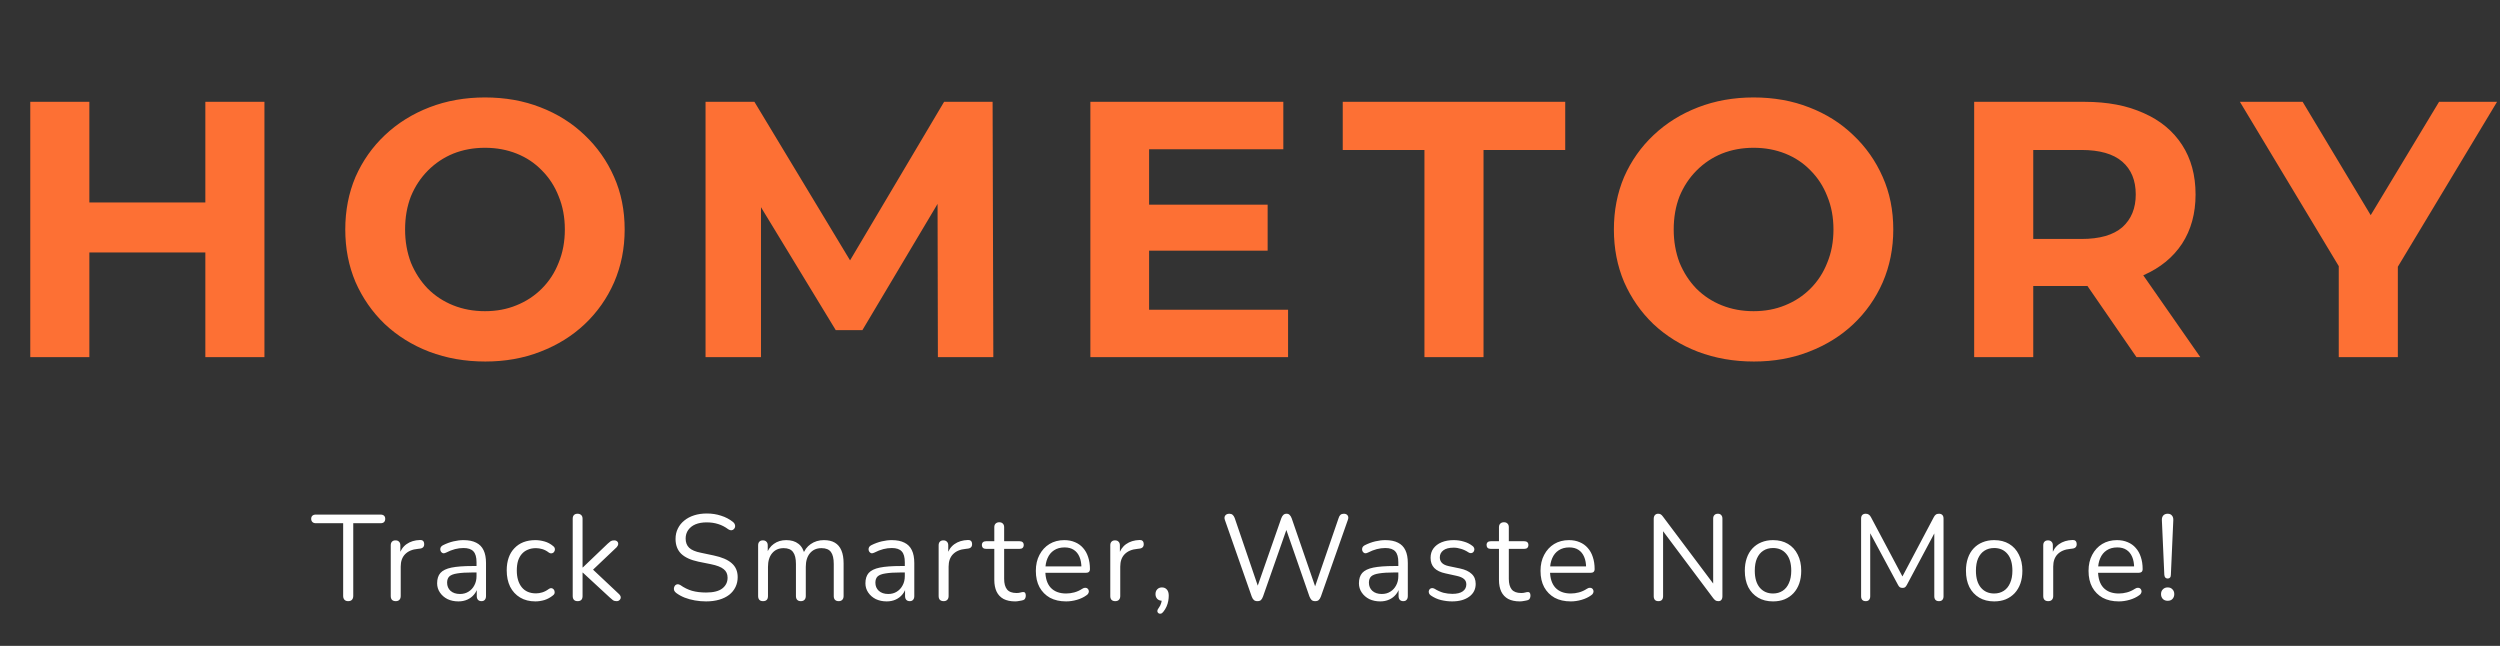 <svg width="329" height="85" viewBox="0 0 329 85" fill="none" xmlns="http://www.w3.org/2000/svg">
<rect x="0" y="0" width="329" height="85" fill="#333333" stroke="none"/>
<path d="M27.024 13.4H34.8V47H27.024V13.4ZM11.76 47H3.984V13.4H11.76V47ZM27.6 33.224H11.184V26.648H27.6V33.224ZM63.87 47.576C61.214 47.576 58.75 47.144 56.478 46.28C54.238 45.416 52.286 44.2 50.622 42.632C48.99 41.064 47.71 39.224 46.782 37.112C45.886 35 45.438 32.696 45.438 30.2C45.438 27.704 45.886 25.4 46.782 23.288C47.71 21.176 49.006 19.336 50.67 17.768C52.334 16.2 54.286 14.984 56.526 14.12C58.766 13.256 61.198 12.824 63.822 12.824C66.478 12.824 68.91 13.256 71.118 14.12C73.358 14.984 75.294 16.2 76.926 17.768C78.59 19.336 79.886 21.176 80.814 23.288C81.742 25.368 82.206 27.672 82.206 30.2C82.206 32.696 81.742 35.016 80.814 37.16C79.886 39.272 78.59 41.112 76.926 42.68C75.294 44.216 73.358 45.416 71.118 46.28C68.91 47.144 66.494 47.576 63.87 47.576ZM63.822 40.952C65.326 40.952 66.702 40.696 67.95 40.184C69.23 39.672 70.35 38.936 71.31 37.976C72.27 37.016 73.006 35.88 73.518 34.568C74.062 33.256 74.334 31.8 74.334 30.2C74.334 28.6 74.062 27.144 73.518 25.832C73.006 24.52 72.27 23.384 71.31 22.424C70.382 21.464 69.278 20.728 67.998 20.216C66.718 19.704 65.326 19.448 63.822 19.448C62.318 19.448 60.926 19.704 59.646 20.216C58.398 20.728 57.294 21.464 56.334 22.424C55.374 23.384 54.622 24.52 54.078 25.832C53.566 27.144 53.31 28.6 53.31 30.2C53.31 31.768 53.566 33.224 54.078 34.568C54.622 35.88 55.358 37.016 56.286 37.976C57.246 38.936 58.366 39.672 59.646 40.184C60.926 40.696 62.318 40.952 63.822 40.952ZM92.85 47V13.4H99.282L113.586 37.112H110.178L124.242 13.4H130.626L130.722 47H123.426L123.378 24.584H124.722L113.49 43.448H109.986L98.514 24.584H100.146V47H92.85ZM150.645 26.936H166.821V32.984H150.645V26.936ZM151.221 40.76H169.509V47H143.493V13.4H168.885V19.64H151.221V40.76ZM187.456 47V19.736H176.704V13.4H205.984V19.736H195.232V47H187.456ZM230.82 47.576C228.164 47.576 225.7 47.144 223.428 46.28C221.188 45.416 219.236 44.2 217.572 42.632C215.94 41.064 214.66 39.224 213.732 37.112C212.836 35 212.388 32.696 212.388 30.2C212.388 27.704 212.836 25.4 213.732 23.288C214.66 21.176 215.956 19.336 217.62 17.768C219.284 16.2 221.236 14.984 223.476 14.12C225.716 13.256 228.148 12.824 230.772 12.824C233.428 12.824 235.86 13.256 238.068 14.12C240.308 14.984 242.244 16.2 243.876 17.768C245.54 19.336 246.836 21.176 247.764 23.288C248.692 25.368 249.156 27.672 249.156 30.2C249.156 32.696 248.692 35.016 247.764 37.16C246.836 39.272 245.54 41.112 243.876 42.68C242.244 44.216 240.308 45.416 238.068 46.28C235.86 47.144 233.444 47.576 230.82 47.576ZM230.772 40.952C232.276 40.952 233.652 40.696 234.9 40.184C236.18 39.672 237.3 38.936 238.26 37.976C239.22 37.016 239.956 35.88 240.468 34.568C241.012 33.256 241.284 31.8 241.284 30.2C241.284 28.6 241.012 27.144 240.468 25.832C239.956 24.52 239.22 23.384 238.26 22.424C237.332 21.464 236.228 20.728 234.948 20.216C233.668 19.704 232.276 19.448 230.772 19.448C229.268 19.448 227.876 19.704 226.596 20.216C225.348 20.728 224.244 21.464 223.284 22.424C222.324 23.384 221.572 24.52 221.028 25.832C220.516 27.144 220.26 28.6 220.26 30.2C220.26 31.768 220.516 33.224 221.028 34.568C221.572 35.88 222.308 37.016 223.236 37.976C224.196 38.936 225.316 39.672 226.596 40.184C227.876 40.696 229.268 40.952 230.772 40.952ZM259.8 47V13.4H274.344C277.352 13.4 279.944 13.896 282.12 14.888C284.296 15.848 285.976 17.24 287.16 19.064C288.344 20.888 288.936 23.064 288.936 25.592C288.936 28.088 288.344 30.248 287.16 32.072C285.976 33.864 284.296 35.24 282.12 36.2C279.944 37.16 277.352 37.64 274.344 37.64H264.12L267.576 34.232V47H259.8ZM281.16 47L272.76 34.808H281.064L289.56 47H281.16ZM267.576 35.096L264.12 31.448H273.912C276.312 31.448 278.104 30.936 279.288 29.912C280.472 28.856 281.064 27.416 281.064 25.592C281.064 23.736 280.472 22.296 279.288 21.272C278.104 20.248 276.312 19.736 273.912 19.736H264.12L267.576 16.04V35.096ZM307.78 47V33.272L309.556 37.976L294.772 13.4H303.028L314.356 32.264H309.604L320.98 13.4H328.612L313.828 37.976L315.556 33.272V47H307.78Z" fill="#FD7034"/>
<path d="M45.816 79.112C45.613 79.112 45.453 79.053 45.336 78.936C45.219 78.808 45.16 78.637 45.16 78.424V68.856H41.56C41.368 68.856 41.219 68.803 41.112 68.696C41.005 68.589 40.952 68.451 40.952 68.28C40.952 68.099 41.005 67.96 41.112 67.864C41.219 67.768 41.368 67.72 41.56 67.72H50.088C50.28 67.72 50.429 67.768 50.536 67.864C50.643 67.96 50.696 68.099 50.696 68.28C50.696 68.461 50.643 68.605 50.536 68.712C50.429 68.808 50.28 68.856 50.088 68.856H46.488V78.424C46.488 78.637 46.429 78.808 46.312 78.936C46.205 79.053 46.04 79.112 45.816 79.112ZM52.078 79.112C51.865 79.112 51.7 79.053 51.582 78.936C51.476 78.819 51.422 78.653 51.422 78.44V71.768C51.422 71.555 51.476 71.395 51.582 71.288C51.689 71.171 51.844 71.112 52.046 71.112C52.249 71.112 52.404 71.171 52.51 71.288C52.628 71.395 52.686 71.555 52.686 71.768V73.064H52.526C52.697 72.435 53.022 71.949 53.502 71.608C53.982 71.267 54.574 71.085 55.278 71.064C55.438 71.053 55.566 71.091 55.662 71.176C55.758 71.251 55.812 71.384 55.822 71.576C55.833 71.757 55.79 71.901 55.694 72.008C55.598 72.115 55.449 72.179 55.246 72.2L54.99 72.232C54.265 72.296 53.705 72.531 53.31 72.936C52.926 73.331 52.734 73.875 52.734 74.568V78.44C52.734 78.653 52.676 78.819 52.558 78.936C52.452 79.053 52.292 79.112 52.078 79.112ZM60.327 79.144C59.793 79.144 59.313 79.043 58.886 78.84C58.471 78.627 58.14 78.339 57.895 77.976C57.649 77.613 57.526 77.208 57.526 76.76C57.526 76.184 57.67 75.731 57.959 75.4C58.257 75.069 58.742 74.835 59.414 74.696C60.097 74.557 61.025 74.488 62.199 74.488H62.919V75.336H62.215C61.35 75.336 60.668 75.379 60.166 75.464C59.676 75.539 59.329 75.672 59.127 75.864C58.934 76.056 58.839 76.328 58.839 76.68C58.839 77.117 58.988 77.475 59.286 77.752C59.596 78.029 60.012 78.168 60.535 78.168C60.961 78.168 61.334 78.067 61.654 77.864C61.985 77.661 62.241 77.384 62.422 77.032C62.614 76.68 62.711 76.275 62.711 75.816V73.992C62.711 73.331 62.577 72.856 62.31 72.568C62.044 72.269 61.606 72.12 60.998 72.12C60.625 72.12 60.252 72.168 59.879 72.264C59.505 72.36 59.111 72.515 58.694 72.728C58.545 72.803 58.417 72.829 58.31 72.808C58.204 72.776 58.118 72.717 58.054 72.632C57.99 72.547 57.953 72.451 57.943 72.344C57.932 72.227 57.953 72.115 58.007 72.008C58.071 71.901 58.166 71.816 58.294 71.752C58.764 71.517 59.228 71.347 59.687 71.24C60.145 71.133 60.583 71.08 60.998 71.08C61.67 71.08 62.225 71.192 62.663 71.416C63.1 71.629 63.425 71.96 63.639 72.408C63.852 72.845 63.959 73.411 63.959 74.104V78.44C63.959 78.653 63.905 78.819 63.798 78.936C63.703 79.053 63.559 79.112 63.367 79.112C63.164 79.112 63.009 79.053 62.903 78.936C62.796 78.819 62.742 78.653 62.742 78.44V77.192H62.886C62.801 77.597 62.636 77.944 62.391 78.232C62.156 78.52 61.862 78.744 61.511 78.904C61.158 79.064 60.764 79.144 60.327 79.144ZM70.459 79.144C69.68 79.144 69.008 78.973 68.443 78.632C67.877 78.291 67.44 77.816 67.131 77.208C66.832 76.589 66.683 75.875 66.683 75.064C66.683 74.445 66.768 73.891 66.939 73.4C67.109 72.909 67.36 72.493 67.691 72.152C68.022 71.8 68.416 71.533 68.875 71.352C69.344 71.171 69.872 71.08 70.459 71.08C70.843 71.08 71.243 71.139 71.659 71.256C72.075 71.373 72.454 71.576 72.795 71.864C72.901 71.939 72.971 72.029 73.003 72.136C73.035 72.243 73.035 72.349 73.003 72.456C72.971 72.552 72.918 72.637 72.843 72.712C72.768 72.776 72.672 72.813 72.555 72.824C72.448 72.835 72.336 72.797 72.219 72.712C71.942 72.499 71.659 72.349 71.371 72.264C71.083 72.179 70.805 72.136 70.539 72.136C70.123 72.136 69.76 72.205 69.451 72.344C69.141 72.472 68.88 72.659 68.667 72.904C68.454 73.149 68.288 73.453 68.171 73.816C68.064 74.179 68.011 74.6 68.011 75.08C68.011 76.008 68.23 76.744 68.667 77.288C69.104 77.821 69.728 78.088 70.539 78.088C70.805 78.088 71.078 78.045 71.355 77.96C71.643 77.875 71.931 77.725 72.219 77.512C72.336 77.427 72.448 77.389 72.555 77.4C72.662 77.411 72.752 77.453 72.827 77.528C72.901 77.592 72.95 77.677 72.971 77.784C73.003 77.891 73.003 77.997 72.971 78.104C72.939 78.2 72.87 78.285 72.763 78.36C72.421 78.637 72.048 78.84 71.643 78.968C71.237 79.085 70.843 79.144 70.459 79.144ZM76.009 79.112C75.796 79.112 75.636 79.053 75.529 78.936C75.422 78.819 75.369 78.653 75.369 78.44V68.264C75.369 68.051 75.422 67.891 75.529 67.784C75.636 67.667 75.796 67.608 76.009 67.608C76.212 67.608 76.372 67.667 76.489 67.784C76.606 67.891 76.665 68.051 76.665 68.264V74.68H76.697L79.977 71.544C80.126 71.405 80.254 71.299 80.361 71.224C80.478 71.149 80.633 71.112 80.825 71.112C80.996 71.112 81.129 71.16 81.225 71.256C81.321 71.341 81.364 71.453 81.353 71.592C81.353 71.72 81.289 71.859 81.161 72.008L77.673 75.32V74.616L81.465 78.184C81.615 78.333 81.689 78.477 81.689 78.616C81.689 78.755 81.636 78.872 81.529 78.968C81.433 79.064 81.305 79.112 81.145 79.112C80.953 79.112 80.799 79.075 80.681 79C80.564 78.915 80.42 78.792 80.249 78.632L76.697 75.352H76.665V78.44C76.665 78.888 76.447 79.112 76.009 79.112ZM92.918 79.144C92.417 79.144 91.926 79.101 91.446 79.016C90.966 78.931 90.518 78.808 90.102 78.648C89.697 78.488 89.329 78.285 88.998 78.04C88.87 77.944 88.779 77.837 88.726 77.72C88.683 77.592 88.673 77.469 88.694 77.352C88.726 77.224 88.779 77.117 88.854 77.032C88.939 76.947 89.041 76.899 89.158 76.888C89.275 76.877 89.403 76.915 89.542 77C90.022 77.341 90.534 77.592 91.078 77.752C91.622 77.901 92.236 77.976 92.918 77.976C93.878 77.976 94.588 77.8 95.046 77.448C95.516 77.085 95.75 76.611 95.75 76.024C95.75 75.544 95.579 75.171 95.238 74.904C94.907 74.627 94.347 74.408 93.558 74.248L91.894 73.912C90.891 73.699 90.139 73.352 89.638 72.872C89.147 72.381 88.902 71.731 88.902 70.92C88.902 70.419 89.004 69.965 89.206 69.56C89.409 69.144 89.692 68.792 90.054 68.504C90.417 68.205 90.849 67.976 91.35 67.816C91.852 67.656 92.406 67.576 93.014 67.576C93.686 67.576 94.31 67.672 94.886 67.864C95.473 68.045 96.001 68.323 96.47 68.696C96.588 68.792 96.668 68.904 96.71 69.032C96.753 69.149 96.758 69.267 96.726 69.384C96.694 69.491 96.635 69.581 96.55 69.656C96.475 69.731 96.374 69.773 96.246 69.784C96.129 69.795 95.996 69.752 95.846 69.656C95.419 69.336 94.977 69.107 94.518 68.968C94.059 68.819 93.553 68.744 92.998 68.744C92.433 68.744 91.942 68.829 91.526 69C91.121 69.171 90.801 69.421 90.566 69.752C90.342 70.072 90.23 70.445 90.23 70.872C90.23 71.384 90.385 71.789 90.694 72.088C91.014 72.387 91.531 72.605 92.246 72.744L93.91 73.096C94.987 73.32 95.782 73.661 96.294 74.12C96.817 74.568 97.078 75.181 97.078 75.96C97.078 76.429 96.982 76.861 96.79 77.256C96.598 77.651 96.321 77.992 95.958 78.28C95.596 78.557 95.158 78.771 94.646 78.92C94.134 79.069 93.558 79.144 92.918 79.144ZM100.41 79.112C100.197 79.112 100.037 79.053 99.93 78.936C99.823 78.819 99.77 78.653 99.77 78.44V71.768C99.77 71.555 99.823 71.395 99.93 71.288C100.037 71.171 100.191 71.112 100.394 71.112C100.597 71.112 100.751 71.171 100.858 71.288C100.975 71.395 101.034 71.555 101.034 71.768V73.176L100.858 72.952C101.061 72.355 101.386 71.896 101.834 71.576C102.293 71.245 102.837 71.08 103.466 71.08C104.127 71.08 104.661 71.24 105.066 71.56C105.482 71.869 105.759 72.355 105.898 73.016H105.658C105.85 72.419 106.191 71.949 106.682 71.608C107.183 71.256 107.765 71.08 108.426 71.08C109.013 71.08 109.493 71.192 109.866 71.416C110.25 71.64 110.538 71.981 110.73 72.44C110.922 72.888 111.018 73.459 111.018 74.152V78.44C111.018 78.653 110.959 78.819 110.842 78.936C110.735 79.053 110.575 79.112 110.362 79.112C110.159 79.112 109.999 79.053 109.882 78.936C109.775 78.819 109.722 78.653 109.722 78.44V74.216C109.722 73.501 109.599 72.979 109.354 72.648C109.109 72.307 108.693 72.136 108.106 72.136C107.466 72.136 106.959 72.36 106.586 72.808C106.223 73.245 106.042 73.843 106.042 74.6V78.44C106.042 78.653 105.983 78.819 105.866 78.936C105.759 79.053 105.599 79.112 105.386 79.112C105.183 79.112 105.023 79.053 104.906 78.936C104.799 78.819 104.746 78.653 104.746 78.44V74.216C104.746 73.501 104.618 72.979 104.362 72.648C104.117 72.307 103.706 72.136 103.13 72.136C102.49 72.136 101.983 72.36 101.61 72.808C101.247 73.245 101.066 73.843 101.066 74.6V78.44C101.066 78.888 100.847 79.112 100.41 79.112ZM116.689 79.144C116.156 79.144 115.676 79.043 115.249 78.84C114.833 78.627 114.502 78.339 114.257 77.976C114.012 77.613 113.889 77.208 113.889 76.76C113.889 76.184 114.033 75.731 114.321 75.4C114.62 75.069 115.105 74.835 115.777 74.696C116.46 74.557 117.388 74.488 118.561 74.488H119.281V75.336H118.577C117.713 75.336 117.03 75.379 116.529 75.464C116.038 75.539 115.692 75.672 115.489 75.864C115.297 76.056 115.201 76.328 115.201 76.68C115.201 77.117 115.35 77.475 115.649 77.752C115.958 78.029 116.374 78.168 116.897 78.168C117.324 78.168 117.697 78.067 118.017 77.864C118.348 77.661 118.604 77.384 118.785 77.032C118.977 76.68 119.073 76.275 119.073 75.816V73.992C119.073 73.331 118.94 72.856 118.673 72.568C118.406 72.269 117.969 72.12 117.361 72.12C116.988 72.12 116.614 72.168 116.241 72.264C115.868 72.36 115.473 72.515 115.057 72.728C114.908 72.803 114.78 72.829 114.673 72.808C114.566 72.776 114.481 72.717 114.417 72.632C114.353 72.547 114.316 72.451 114.305 72.344C114.294 72.227 114.316 72.115 114.369 72.008C114.433 71.901 114.529 71.816 114.657 71.752C115.126 71.517 115.59 71.347 116.049 71.24C116.508 71.133 116.945 71.08 117.361 71.08C118.033 71.08 118.588 71.192 119.025 71.416C119.462 71.629 119.788 71.96 120.001 72.408C120.214 72.845 120.321 73.411 120.321 74.104V78.44C120.321 78.653 120.268 78.819 120.161 78.936C120.065 79.053 119.921 79.112 119.729 79.112C119.526 79.112 119.372 79.053 119.265 78.936C119.158 78.819 119.105 78.653 119.105 78.44V77.192H119.249C119.164 77.597 118.998 77.944 118.753 78.232C118.518 78.52 118.225 78.744 117.873 78.904C117.521 79.064 117.126 79.144 116.689 79.144ZM124.181 79.112C123.968 79.112 123.803 79.053 123.685 78.936C123.579 78.819 123.525 78.653 123.525 78.44V71.768C123.525 71.555 123.579 71.395 123.685 71.288C123.792 71.171 123.947 71.112 124.149 71.112C124.352 71.112 124.507 71.171 124.613 71.288C124.731 71.395 124.789 71.555 124.789 71.768V73.064H124.629C124.8 72.435 125.125 71.949 125.605 71.608C126.085 71.267 126.677 71.085 127.381 71.064C127.541 71.053 127.669 71.091 127.765 71.176C127.861 71.251 127.915 71.384 127.925 71.576C127.936 71.757 127.893 71.901 127.797 72.008C127.701 72.115 127.552 72.179 127.349 72.2L127.093 72.232C126.368 72.296 125.808 72.531 125.413 72.936C125.029 73.331 124.837 73.875 124.837 74.568V78.44C124.837 78.653 124.779 78.819 124.661 78.936C124.555 79.053 124.395 79.112 124.181 79.112ZM133.602 79.144C132.994 79.144 132.482 79.037 132.066 78.824C131.66 78.6 131.356 78.28 131.154 77.864C130.951 77.437 130.85 76.92 130.85 76.312V72.232H129.778C129.596 72.232 129.458 72.189 129.362 72.104C129.266 72.008 129.218 71.88 129.218 71.72C129.218 71.56 129.266 71.437 129.362 71.352C129.458 71.267 129.596 71.224 129.778 71.224H130.85V69.384C130.85 69.171 130.908 69.011 131.026 68.904C131.143 68.787 131.303 68.728 131.506 68.728C131.708 68.728 131.863 68.787 131.97 68.904C132.087 69.011 132.146 69.171 132.146 69.384V71.224H134.162C134.343 71.224 134.482 71.267 134.578 71.352C134.674 71.437 134.722 71.56 134.722 71.72C134.722 71.88 134.674 72.008 134.578 72.104C134.482 72.189 134.343 72.232 134.162 72.232H132.146V76.184C132.146 76.792 132.274 77.256 132.53 77.576C132.786 77.885 133.202 78.04 133.778 78.04C133.98 78.04 134.151 78.019 134.29 77.976C134.439 77.933 134.562 77.912 134.658 77.912C134.754 77.901 134.834 77.933 134.898 78.008C134.962 78.083 134.994 78.211 134.994 78.392C134.994 78.52 134.967 78.637 134.914 78.744C134.871 78.851 134.791 78.925 134.674 78.968C134.546 79.011 134.375 79.048 134.162 79.08C133.959 79.123 133.772 79.144 133.602 79.144ZM140.301 79.144C139.48 79.144 138.771 78.984 138.173 78.664C137.587 78.333 137.128 77.869 136.797 77.272C136.477 76.675 136.317 75.96 136.317 75.128C136.317 74.317 136.477 73.613 136.797 73.016C137.117 72.408 137.555 71.933 138.109 71.592C138.675 71.251 139.325 71.08 140.061 71.08C140.584 71.08 141.053 71.171 141.469 71.352C141.885 71.523 142.237 71.773 142.525 72.104C142.824 72.435 143.048 72.835 143.197 73.304C143.357 73.773 143.437 74.301 143.437 74.888C143.437 75.059 143.389 75.187 143.293 75.272C143.197 75.347 143.059 75.384 142.877 75.384H137.309V74.536H142.573L142.317 74.744C142.317 74.168 142.232 73.683 142.061 73.288C141.891 72.883 141.64 72.573 141.309 72.36C140.989 72.147 140.584 72.04 140.093 72.04C139.549 72.04 139.085 72.168 138.701 72.424C138.328 72.669 138.045 73.016 137.853 73.464C137.661 73.901 137.565 74.413 137.565 75V75.096C137.565 76.077 137.8 76.824 138.269 77.336C138.749 77.848 139.427 78.104 140.301 78.104C140.664 78.104 141.021 78.056 141.373 77.96C141.736 77.864 142.088 77.704 142.429 77.48C142.579 77.384 142.712 77.341 142.829 77.352C142.957 77.352 143.059 77.389 143.133 77.464C143.208 77.528 143.256 77.613 143.277 77.72C143.309 77.816 143.299 77.923 143.245 78.04C143.203 78.157 143.112 78.259 142.973 78.344C142.621 78.6 142.205 78.797 141.725 78.936C141.245 79.075 140.771 79.144 140.301 79.144ZM146.769 79.112C146.556 79.112 146.39 79.053 146.273 78.936C146.166 78.819 146.113 78.653 146.113 78.44V71.768C146.113 71.555 146.166 71.395 146.273 71.288C146.38 71.171 146.534 71.112 146.737 71.112C146.94 71.112 147.094 71.171 147.201 71.288C147.318 71.395 147.377 71.555 147.377 71.768V73.064H147.217C147.388 72.435 147.713 71.949 148.193 71.608C148.673 71.267 149.265 71.085 149.969 71.064C150.129 71.053 150.257 71.091 150.353 71.176C150.449 71.251 150.502 71.384 150.513 71.576C150.524 71.757 150.481 71.901 150.385 72.008C150.289 72.115 150.14 72.179 149.937 72.2L149.681 72.232C148.956 72.296 148.396 72.531 148.001 72.936C147.617 73.331 147.425 73.875 147.425 74.568V78.44C147.425 78.653 147.366 78.819 147.249 78.936C147.142 79.053 146.982 79.112 146.769 79.112ZM153.087 80.52C152.98 80.659 152.868 80.739 152.751 80.76C152.634 80.781 152.532 80.76 152.447 80.696C152.362 80.632 152.314 80.541 152.303 80.424C152.303 80.307 152.356 80.179 152.463 80.04C152.634 79.816 152.751 79.587 152.815 79.352C152.879 79.128 152.911 78.92 152.911 78.728L152.975 79.064C152.698 79.064 152.474 78.984 152.303 78.824C152.143 78.653 152.063 78.44 152.063 78.184C152.063 77.928 152.138 77.72 152.287 77.56C152.447 77.389 152.655 77.304 152.911 77.304C153.188 77.304 153.407 77.4 153.567 77.592C153.727 77.773 153.807 78.04 153.807 78.392C153.807 78.616 153.786 78.845 153.743 79.08C153.7 79.325 153.626 79.571 153.519 79.816C153.412 80.061 153.268 80.296 153.087 80.52ZM165.477 79.112C165.285 79.112 165.13 79.064 165.013 78.968C164.895 78.861 164.799 78.707 164.725 78.504L161.189 68.408C161.114 68.184 161.13 67.997 161.237 67.848C161.354 67.688 161.535 67.608 161.781 67.608C161.962 67.608 162.106 67.656 162.213 67.752C162.319 67.837 162.41 67.976 162.485 68.168L165.797 77.88H165.237L168.613 68.216C168.687 68.013 168.778 67.864 168.885 67.768C168.991 67.661 169.135 67.608 169.317 67.608C169.487 67.608 169.621 67.661 169.717 67.768C169.823 67.864 169.914 68.013 169.989 68.216L173.317 77.88H172.821L176.165 68.168C176.218 67.987 176.298 67.848 176.405 67.752C176.522 67.656 176.671 67.608 176.853 67.608C177.077 67.608 177.242 67.683 177.349 67.832C177.455 67.981 177.466 68.173 177.381 68.408L173.829 78.504C173.754 78.707 173.658 78.861 173.541 78.968C173.434 79.064 173.279 79.112 173.077 79.112C172.885 79.112 172.73 79.064 172.613 78.968C172.506 78.861 172.41 78.707 172.325 78.504L169.109 69.24H169.461L166.213 78.504C166.138 78.707 166.047 78.861 165.941 78.968C165.834 79.064 165.679 79.112 165.477 79.112ZM181.636 79.144C181.103 79.144 180.623 79.043 180.196 78.84C179.78 78.627 179.449 78.339 179.204 77.976C178.959 77.613 178.836 77.208 178.836 76.76C178.836 76.184 178.98 75.731 179.268 75.4C179.567 75.069 180.052 74.835 180.724 74.696C181.407 74.557 182.335 74.488 183.508 74.488H184.228V75.336H183.524C182.66 75.336 181.977 75.379 181.476 75.464C180.985 75.539 180.639 75.672 180.436 75.864C180.244 76.056 180.148 76.328 180.148 76.68C180.148 77.117 180.297 77.475 180.596 77.752C180.905 78.029 181.321 78.168 181.844 78.168C182.271 78.168 182.644 78.067 182.964 77.864C183.295 77.661 183.551 77.384 183.732 77.032C183.924 76.68 184.02 76.275 184.02 75.816V73.992C184.02 73.331 183.887 72.856 183.62 72.568C183.353 72.269 182.916 72.12 182.308 72.12C181.935 72.12 181.561 72.168 181.188 72.264C180.815 72.36 180.42 72.515 180.004 72.728C179.855 72.803 179.727 72.829 179.62 72.808C179.513 72.776 179.428 72.717 179.364 72.632C179.3 72.547 179.263 72.451 179.252 72.344C179.241 72.227 179.263 72.115 179.316 72.008C179.38 71.901 179.476 71.816 179.604 71.752C180.073 71.517 180.537 71.347 180.996 71.24C181.455 71.133 181.892 71.08 182.308 71.08C182.98 71.08 183.535 71.192 183.972 71.416C184.409 71.629 184.735 71.96 184.948 72.408C185.161 72.845 185.268 73.411 185.268 74.104V78.44C185.268 78.653 185.215 78.819 185.108 78.936C185.012 79.053 184.868 79.112 184.676 79.112C184.473 79.112 184.319 79.053 184.212 78.936C184.105 78.819 184.052 78.653 184.052 78.44V77.192H184.196C184.111 77.597 183.945 77.944 183.7 78.232C183.465 78.52 183.172 78.744 182.82 78.904C182.468 79.064 182.073 79.144 181.636 79.144ZM191.096 79.144C190.616 79.144 190.131 79.085 189.64 78.968C189.16 78.851 188.712 78.648 188.296 78.36C188.19 78.285 188.115 78.2 188.072 78.104C188.03 77.997 188.014 77.896 188.024 77.8C188.046 77.693 188.088 77.603 188.152 77.528C188.227 77.453 188.312 77.411 188.408 77.4C188.515 77.379 188.632 77.4 188.76 77.464C189.176 77.72 189.576 77.901 189.96 78.008C190.355 78.104 190.744 78.152 191.128 78.152C191.736 78.152 192.195 78.04 192.504 77.816C192.814 77.592 192.968 77.288 192.968 76.904C192.968 76.605 192.867 76.371 192.664 76.2C192.462 76.019 192.142 75.88 191.704 75.784L190.248 75.464C189.576 75.325 189.075 75.085 188.744 74.744C188.424 74.403 188.264 73.96 188.264 73.416C188.264 72.936 188.387 72.525 188.632 72.184C188.888 71.832 189.246 71.56 189.704 71.368C190.163 71.176 190.696 71.08 191.304 71.08C191.774 71.08 192.216 71.144 192.632 71.272C193.059 71.389 193.443 71.581 193.784 71.848C193.891 71.923 193.96 72.013 193.992 72.12C194.035 72.216 194.04 72.317 194.008 72.424C193.987 72.52 193.939 72.605 193.864 72.68C193.79 72.744 193.699 72.781 193.592 72.792C193.486 72.803 193.374 72.771 193.256 72.696C192.936 72.483 192.611 72.328 192.28 72.232C191.95 72.125 191.624 72.072 191.304 72.072C190.707 72.072 190.254 72.189 189.944 72.424C189.635 72.659 189.48 72.968 189.48 73.352C189.48 73.651 189.576 73.896 189.768 74.088C189.96 74.28 190.259 74.419 190.664 74.504L192.12 74.808C192.814 74.957 193.331 75.197 193.672 75.528C194.024 75.848 194.2 76.285 194.2 76.84C194.2 77.544 193.918 78.104 193.352 78.52C192.787 78.936 192.035 79.144 191.096 79.144ZM200.017 79.144C199.409 79.144 198.897 79.037 198.481 78.824C198.076 78.6 197.772 78.28 197.569 77.864C197.367 77.437 197.265 76.92 197.265 76.312V72.232H196.193C196.012 72.232 195.873 72.189 195.777 72.104C195.681 72.008 195.633 71.88 195.633 71.72C195.633 71.56 195.681 71.437 195.777 71.352C195.873 71.267 196.012 71.224 196.193 71.224H197.265V69.384C197.265 69.171 197.324 69.011 197.441 68.904C197.559 68.787 197.719 68.728 197.921 68.728C198.124 68.728 198.279 68.787 198.385 68.904C198.503 69.011 198.561 69.171 198.561 69.384V71.224H200.577C200.759 71.224 200.897 71.267 200.993 71.352C201.089 71.437 201.137 71.56 201.137 71.72C201.137 71.88 201.089 72.008 200.993 72.104C200.897 72.189 200.759 72.232 200.577 72.232H198.561V76.184C198.561 76.792 198.689 77.256 198.945 77.576C199.201 77.885 199.617 78.04 200.193 78.04C200.396 78.04 200.567 78.019 200.705 77.976C200.855 77.933 200.977 77.912 201.073 77.912C201.169 77.901 201.249 77.933 201.313 78.008C201.377 78.083 201.409 78.211 201.409 78.392C201.409 78.52 201.383 78.637 201.329 78.744C201.287 78.851 201.207 78.925 201.089 78.968C200.961 79.011 200.791 79.048 200.577 79.08C200.375 79.123 200.188 79.144 200.017 79.144ZM206.717 79.144C205.896 79.144 205.186 78.984 204.589 78.664C204.002 78.333 203.544 77.869 203.213 77.272C202.893 76.675 202.733 75.96 202.733 75.128C202.733 74.317 202.893 73.613 203.213 73.016C203.533 72.408 203.97 71.933 204.525 71.592C205.09 71.251 205.741 71.08 206.477 71.08C207 71.08 207.469 71.171 207.885 71.352C208.301 71.523 208.653 71.773 208.941 72.104C209.24 72.435 209.464 72.835 209.613 73.304C209.773 73.773 209.853 74.301 209.853 74.888C209.853 75.059 209.805 75.187 209.709 75.272C209.613 75.347 209.474 75.384 209.293 75.384H203.725V74.536H208.989L208.733 74.744C208.733 74.168 208.648 73.683 208.477 73.288C208.306 72.883 208.056 72.573 207.725 72.36C207.405 72.147 207 72.04 206.509 72.04C205.965 72.04 205.501 72.168 205.117 72.424C204.744 72.669 204.461 73.016 204.269 73.464C204.077 73.901 203.981 74.413 203.981 75V75.096C203.981 76.077 204.216 76.824 204.685 77.336C205.165 77.848 205.842 78.104 206.717 78.104C207.08 78.104 207.437 78.056 207.789 77.96C208.152 77.864 208.504 77.704 208.845 77.48C208.994 77.384 209.128 77.341 209.245 77.352C209.373 77.352 209.474 77.389 209.549 77.464C209.624 77.528 209.672 77.613 209.693 77.72C209.725 77.816 209.714 77.923 209.661 78.04C209.618 78.157 209.528 78.259 209.389 78.344C209.037 78.6 208.621 78.797 208.141 78.936C207.661 79.075 207.186 79.144 206.717 79.144ZM218.254 79.112C218.051 79.112 217.896 79.059 217.79 78.952C217.683 78.835 217.63 78.669 217.63 78.456V68.28C217.63 68.067 217.683 67.901 217.79 67.784C217.896 67.667 218.035 67.608 218.206 67.608C218.376 67.608 218.499 67.64 218.574 67.704C218.659 67.757 218.755 67.859 218.862 68.008L225.838 77.304H225.454V68.248C225.454 68.045 225.507 67.891 225.614 67.784C225.72 67.667 225.875 67.608 226.078 67.608C226.27 67.608 226.414 67.667 226.51 67.784C226.616 67.891 226.67 68.045 226.67 68.248V78.472C226.67 78.675 226.622 78.835 226.526 78.952C226.44 79.059 226.312 79.112 226.142 79.112C225.982 79.112 225.854 79.08 225.758 79.016C225.662 78.952 225.56 78.851 225.454 78.712L218.494 69.416H218.862V78.456C218.862 78.669 218.808 78.835 218.702 78.952C218.595 79.059 218.446 79.112 218.254 79.112ZM233.329 79.144C232.572 79.144 231.916 78.979 231.361 78.648C230.807 78.317 230.375 77.853 230.065 77.256C229.767 76.648 229.617 75.933 229.617 75.112C229.617 74.493 229.703 73.939 229.873 73.448C230.044 72.947 230.295 72.52 230.625 72.168C230.956 71.816 231.345 71.549 231.793 71.368C232.252 71.176 232.764 71.08 233.329 71.08C234.087 71.08 234.743 71.245 235.297 71.576C235.852 71.907 236.279 72.376 236.577 72.984C236.887 73.581 237.041 74.291 237.041 75.112C237.041 75.731 236.956 76.285 236.785 76.776C236.615 77.267 236.364 77.693 236.033 78.056C235.703 78.408 235.308 78.68 234.849 78.872C234.401 79.053 233.895 79.144 233.329 79.144ZM233.329 78.104C233.809 78.104 234.231 77.987 234.593 77.752C234.956 77.517 235.233 77.176 235.425 76.728C235.628 76.28 235.729 75.741 235.729 75.112C235.729 74.141 235.511 73.4 235.073 72.888C234.647 72.376 234.065 72.12 233.329 72.12C232.839 72.12 232.412 72.237 232.049 72.472C231.697 72.696 231.42 73.032 231.217 73.48C231.025 73.917 230.929 74.461 230.929 75.112C230.929 76.072 231.148 76.813 231.585 77.336C232.023 77.848 232.604 78.104 233.329 78.104ZM245.529 79.112C245.337 79.112 245.188 79.059 245.081 78.952C244.974 78.835 244.921 78.675 244.921 78.472V68.248C244.921 68.035 244.974 67.875 245.081 67.768C245.188 67.661 245.337 67.608 245.529 67.608C245.7 67.608 245.833 67.645 245.929 67.72C246.036 67.784 246.132 67.896 246.217 68.056L250.601 76.312H250.121L254.489 68.056C254.574 67.896 254.665 67.784 254.761 67.72C254.857 67.645 254.996 67.608 255.177 67.608C255.358 67.608 255.502 67.661 255.609 67.768C255.716 67.875 255.769 68.035 255.769 68.248V78.472C255.769 78.675 255.716 78.835 255.609 78.952C255.513 79.059 255.364 79.112 255.161 79.112C254.969 79.112 254.82 79.059 254.713 78.952C254.606 78.835 254.553 78.675 254.553 78.472V69.48H254.937L250.937 76.984C250.862 77.123 250.782 77.224 250.697 77.288C250.622 77.341 250.51 77.368 250.361 77.368C250.212 77.368 250.094 77.336 250.009 77.272C249.924 77.208 249.849 77.112 249.785 76.984L245.737 69.464H246.121V78.472C246.121 78.675 246.068 78.835 245.961 78.952C245.865 79.059 245.721 79.112 245.529 79.112ZM262.432 79.144C261.675 79.144 261.019 78.979 260.464 78.648C259.91 78.317 259.478 77.853 259.168 77.256C258.87 76.648 258.72 75.933 258.72 75.112C258.72 74.493 258.806 73.939 258.976 73.448C259.147 72.947 259.398 72.52 259.728 72.168C260.059 71.816 260.448 71.549 260.896 71.368C261.355 71.176 261.867 71.08 262.432 71.08C263.19 71.08 263.846 71.245 264.4 71.576C264.955 71.907 265.382 72.376 265.68 72.984C265.99 73.581 266.144 74.291 266.144 75.112C266.144 75.731 266.059 76.285 265.888 76.776C265.718 77.267 265.467 77.693 265.136 78.056C264.806 78.408 264.411 78.68 263.952 78.872C263.504 79.053 262.998 79.144 262.432 79.144ZM262.432 78.104C262.912 78.104 263.334 77.987 263.696 77.752C264.059 77.517 264.336 77.176 264.528 76.728C264.731 76.28 264.832 75.741 264.832 75.112C264.832 74.141 264.614 73.4 264.176 72.888C263.75 72.376 263.168 72.12 262.432 72.12C261.942 72.12 261.515 72.237 261.152 72.472C260.8 72.696 260.523 73.032 260.32 73.48C260.128 73.917 260.032 74.461 260.032 75.112C260.032 76.072 260.251 76.813 260.688 77.336C261.126 77.848 261.707 78.104 262.432 78.104ZM269.547 79.112C269.334 79.112 269.168 79.053 269.051 78.936C268.944 78.819 268.891 78.653 268.891 78.44V71.768C268.891 71.555 268.944 71.395 269.051 71.288C269.158 71.171 269.312 71.112 269.515 71.112C269.718 71.112 269.872 71.171 269.979 71.288C270.096 71.395 270.155 71.555 270.155 71.768V73.064H269.995C270.166 72.435 270.491 71.949 270.971 71.608C271.451 71.267 272.043 71.085 272.747 71.064C272.907 71.053 273.035 71.091 273.131 71.176C273.227 71.251 273.28 71.384 273.291 71.576C273.302 71.757 273.259 71.901 273.163 72.008C273.067 72.115 272.918 72.179 272.715 72.2L272.459 72.232C271.734 72.296 271.174 72.531 270.779 72.936C270.395 73.331 270.203 73.875 270.203 74.568V78.44C270.203 78.653 270.144 78.819 270.027 78.936C269.92 79.053 269.76 79.112 269.547 79.112ZM278.836 79.144C278.014 79.144 277.305 78.984 276.708 78.664C276.121 78.333 275.662 77.869 275.332 77.272C275.012 76.675 274.852 75.96 274.852 75.128C274.852 74.317 275.012 73.613 275.332 73.016C275.652 72.408 276.089 71.933 276.644 71.592C277.209 71.251 277.86 71.08 278.596 71.08C279.118 71.08 279.588 71.171 280.004 71.352C280.42 71.523 280.772 71.773 281.06 72.104C281.358 72.435 281.582 72.835 281.732 73.304C281.892 73.773 281.972 74.301 281.972 74.888C281.972 75.059 281.924 75.187 281.828 75.272C281.732 75.347 281.593 75.384 281.412 75.384H275.844V74.536H281.108L280.852 74.744C280.852 74.168 280.766 73.683 280.596 73.288C280.425 72.883 280.174 72.573 279.844 72.36C279.524 72.147 279.118 72.04 278.628 72.04C278.084 72.04 277.62 72.168 277.236 72.424C276.862 72.669 276.58 73.016 276.388 73.464C276.196 73.901 276.1 74.413 276.1 75V75.096C276.1 76.077 276.334 76.824 276.804 77.336C277.284 77.848 277.961 78.104 278.836 78.104C279.198 78.104 279.556 78.056 279.908 77.96C280.27 77.864 280.622 77.704 280.964 77.48C281.113 77.384 281.246 77.341 281.364 77.352C281.492 77.352 281.593 77.389 281.668 77.464C281.742 77.528 281.79 77.613 281.812 77.72C281.844 77.816 281.833 77.923 281.78 78.04C281.737 78.157 281.646 78.259 281.508 78.344C281.156 78.6 280.74 78.797 280.26 78.936C279.78 79.075 279.305 79.144 278.836 79.144ZM285.271 76.136C285.143 76.136 285.037 76.093 284.951 76.008C284.877 75.923 284.834 75.795 284.823 75.624L284.503 68.456C284.493 68.2 284.551 67.997 284.679 67.848C284.818 67.688 285.015 67.608 285.271 67.608C285.517 67.608 285.703 67.688 285.831 67.848C285.959 67.997 286.018 68.2 286.007 68.456L285.687 75.624C285.687 75.795 285.65 75.923 285.575 76.008C285.501 76.093 285.399 76.136 285.271 76.136ZM285.271 79.064C285.005 79.064 284.791 78.984 284.631 78.824C284.471 78.653 284.391 78.44 284.391 78.184C284.391 77.928 284.471 77.72 284.631 77.56C284.791 77.389 285.005 77.304 285.271 77.304C285.538 77.304 285.746 77.389 285.895 77.56C286.055 77.72 286.135 77.928 286.135 78.184C286.135 78.44 286.055 78.653 285.895 78.824C285.746 78.984 285.538 79.064 285.271 79.064Z" fill="white"/>
</svg>
